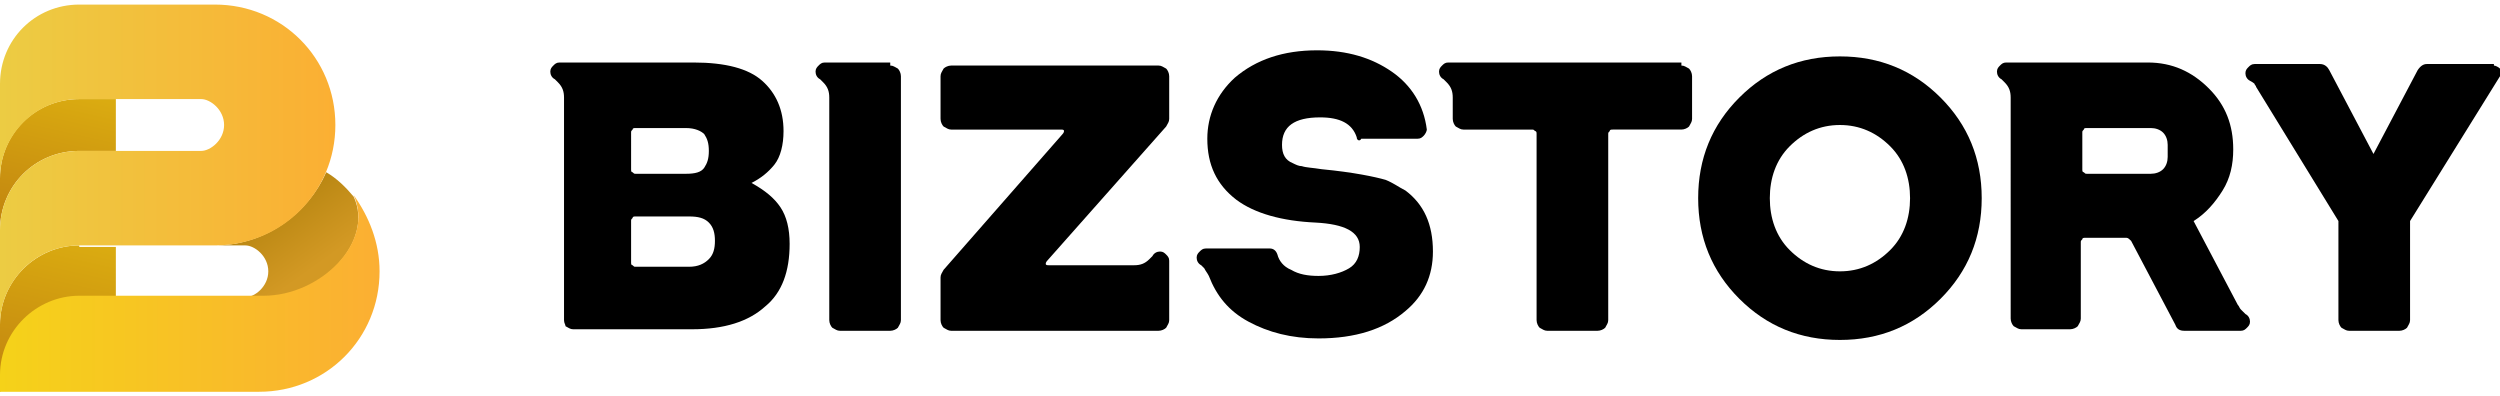 <?xml version="1.0" encoding="utf-8"?>
<!-- Generator: Adobe Illustrator 27.7.0, SVG Export Plug-In . SVG Version: 6.00 Build 0)  -->
<svg version="1.1" id="레이어_1" xmlns="http://www.w3.org/2000/svg" xmlns:xlink="http://www.w3.org/1999/xlink" x="0px"
	 y="0px" viewBox="0 0 164 26" style="enable-background:new 0 0 164 26;" xml:space="preserve">
<style type="text/css">
	.st0{fill:url(#SVGID_1_);}
	.st1{fill:url(#SVGID_00000105395051334387546030000012119192452389817995_);}
	.st2{fill:url(#SVGID_00000057850992061278118320000008865464074688701867_);}
	.st3{fill:url(#SVGID_00000072996224471867318050000006193837944268679073_);}
	.st4{fill:url(#SVGID_00000091002548208666505120000001007668981381398710_);}
</style>
<g>
	<g>
		<linearGradient id="SVGID_1_" gradientUnits="userSpaceOnUse" x1="5.239" y1="4.026" x2="2.416" y2="16.573">
			<stop  offset="0" style="stop-color:#E0B411"/>
			<stop  offset="1" style="stop-color:#BE7F0F"/>
		</linearGradient>
		<path class="st0" d="M5.2,9.9h2.4V6.5H5.2C2.3,6.5,0,8.8,0,11.7v3.4C0,12.2,2.3,9.9,5.2,9.9z"/>
		
			<linearGradient id="SVGID_00000105418970693296936420000003973469580412050607_" gradientUnits="userSpaceOnUse" x1="5.319" y1="13.443" x2="2.213" y2="27.252">
			<stop  offset="0" style="stop-color:#E0B411"/>
			<stop  offset="1" style="stop-color:#BE7F0F"/>
		</linearGradient>
		<path style="fill:url(#SVGID_00000105418970693296936420000003973469580412050607_);" d="M5.2,16.1c-2.8,0-5.2,2.3-5.2,5.2v4.4
			l7.6-5.8v-3.7H5.2z"/>
		
			<linearGradient id="SVGID_00000043444025978329269760000002191544390229512626_" gradientUnits="userSpaceOnUse" x1="20.642" y1="17.545" x2="17.031" y2="12.53">
			<stop  offset="0" style="stop-color:#D39924"/>
			<stop  offset="1" style="stop-color:#B1810D"/>
		</linearGradient>
		<path style="fill:url(#SVGID_00000043444025978329269760000002191544390229512626_);" d="M14.3,16.1l1.8,0c0.6,0,1.5,0.7,1.5,1.7
			c0,1-0.9,1.7-1.5,1.7h1.2c3.7,0,7.3-3.6,5.9-6.6l0,0c-0.5-0.6-1.1-1.2-1.8-1.6C20.2,14,17.5,16,14.3,16.1z"/>
		
			<linearGradient id="SVGID_00000088851493131788702300000018000027400599239604_" gradientUnits="userSpaceOnUse" x1="-9.094947e-13" y1="10.791" x2="21.974" y2="10.791">
			<stop  offset="0" style="stop-color:#ECCC43"/>
			<stop  offset="1" style="stop-color:#FBAF33"/>
		</linearGradient>
		<path style="fill:url(#SVGID_00000088851493131788702300000018000027400599239604_);" d="M0,21.3c0-2.8,2.3-5.2,5.2-5.2h8.9
			c4.4,0,7.9-3.5,7.9-7.9c0-4.4-3.5-7.9-7.9-7.9H5.2C2.3,0.3,0,2.6,0,5.5v6.2c0-2.8,2.3-5.2,5.2-5.2h8c0.6,0,1.5,0.7,1.5,1.7
			c0,1-0.9,1.7-1.5,1.7h-8C2.3,9.9,0,12.2,0,15.1v1.1V21.3z"/>
		
			<linearGradient id="SVGID_00000128446062792134718510000002503112335506143386_" gradientUnits="userSpaceOnUse" x1="-9.094947e-13" y1="19.26" x2="24.918" y2="19.26">
			<stop  offset="0" style="stop-color:#F5D219"/>
			<stop  offset="1" style="stop-color:#FBAF33"/>
		</linearGradient>
		<path style="fill:url(#SVGID_00000128446062792134718510000002503112335506143386_);" d="M0,25.7h17c4.4,0,7.9-3.5,7.9-7.9
			c0-1.9-0.7-3.6-1.7-5l0,0c1.4,3.1-2.2,6.6-5.9,6.6H5.2c-2.8,0-5.2,2.3-5.2,5.2V25.7z"/>
	</g>
	<g>
		<path d="M51.2,13.6c0.4,0.6,0.6,1.4,0.6,2.4c0,1.8-0.5,3.2-1.6,4.1c-1.1,1-2.7,1.5-4.8,1.5h-7.8c-0.2,0-0.3-0.1-0.5-0.2
			C37.1,21.3,37,21.2,37,21V6.4c0-0.4-0.1-0.7-0.4-1c-0.1-0.1-0.1-0.1-0.2-0.2c-0.2-0.1-0.3-0.3-0.3-0.5c0-0.2,0.1-0.3,0.2-0.4
			c0.1-0.1,0.2-0.2,0.4-0.2l1.4,0h7.4c2.1,0,3.6,0.4,4.5,1.2c0.9,0.8,1.4,1.9,1.4,3.3c0,0.9-0.2,1.7-0.6,2.2
			c-0.4,0.5-0.9,0.9-1.5,1.2C50.2,12.5,50.8,13,51.2,13.6z M41.4,11.1c0,0.1,0,0.2,0.1,0.2c0.1,0.1,0.1,0.1,0.2,0.1H45
			c0.6,0,1-0.1,1.2-0.4c0.2-0.3,0.3-0.6,0.3-1.1c0-0.5-0.1-0.8-0.3-1.1C46,8.6,45.6,8.4,45,8.4h-3.3c-0.1,0-0.2,0-0.2,0.1
			c-0.1,0.1-0.1,0.1-0.1,0.2V11.1z M46.5,17c0.3-0.3,0.4-0.7,0.4-1.2c0-0.5-0.1-0.9-0.4-1.2c-0.3-0.3-0.7-0.4-1.3-0.4h-3.5
			c-0.1,0-0.2,0-0.2,0.1c-0.1,0.1-0.1,0.1-0.1,0.2v2.7c0,0.1,0,0.2,0.1,0.2c0.1,0.1,0.1,0.1,0.2,0.1h3.5
			C45.8,17.5,46.2,17.3,46.5,17z"/>
		<path d="M58.4,4.3c0.2,0,0.3,0.1,0.5,0.2C59,4.6,59.1,4.8,59.1,5v16c0,0.2-0.1,0.3-0.2,0.5c-0.1,0.1-0.3,0.2-0.5,0.2h-3.3
			c-0.2,0-0.3-0.1-0.5-0.2c-0.1-0.1-0.2-0.3-0.2-0.5V6.4c0-0.4-0.1-0.7-0.4-1c-0.1-0.1-0.1-0.1-0.2-0.2c-0.2-0.1-0.3-0.3-0.3-0.5
			c0-0.2,0.1-0.3,0.2-0.4c0.1-0.1,0.2-0.2,0.4-0.2H58.4z"/>
		<path d="M68.7,17.1c-0.1,0.1-0.1,0.2-0.1,0.2c0,0.1,0.1,0.1,0.2,0.1h5.6c0.4,0,0.7-0.1,1-0.4c0.1-0.1,0.1-0.1,0.2-0.2
			c0.1-0.2,0.3-0.3,0.5-0.3c0.2,0,0.3,0.1,0.4,0.2c0.1,0.1,0.2,0.2,0.2,0.4V21c0,0.2-0.1,0.3-0.2,0.5c-0.1,0.1-0.3,0.2-0.5,0.2H62.4
			c-0.2,0-0.3-0.1-0.5-0.2c-0.1-0.1-0.2-0.3-0.2-0.5v-2.8c0-0.2,0.1-0.3,0.2-0.5l7.8-8.9c0.1-0.1,0.1-0.2,0.1-0.2
			c0-0.1-0.1-0.1-0.2-0.1h-7.2c-0.2,0-0.3-0.1-0.5-0.2c-0.1-0.1-0.2-0.3-0.2-0.5V5c0-0.2,0.1-0.3,0.2-0.5c0.1-0.1,0.3-0.2,0.5-0.2
			H76c0.2,0,0.3,0.1,0.5,0.2c0.1,0.1,0.2,0.3,0.2,0.5v2.8c0,0.2-0.1,0.3-0.2,0.5L68.7,17.1z"/>
		<path d="M90.9,11.8c0.5,0.2,0.9,0.5,1.3,0.7c1.2,0.9,1.8,2.2,1.8,4c0,1.6-0.6,2.9-1.8,3.9c-1.4,1.2-3.3,1.8-5.7,1.8
			c-1.8,0-3.3-0.4-4.6-1.1c-1.3-0.7-2.1-1.7-2.6-3v0c-0.1-0.2-0.2-0.3-0.3-0.5c-0.1-0.1-0.1-0.1-0.2-0.2c-0.2-0.1-0.3-0.3-0.3-0.5
			c0-0.2,0.1-0.3,0.2-0.4c0.1-0.1,0.2-0.2,0.4-0.2h4.2c0.2,0,0.4,0.1,0.5,0.4c0.1,0.4,0.4,0.8,0.9,1c0.5,0.3,1.1,0.4,1.8,0.4
			c0.8,0,1.5-0.2,2-0.5c0.5-0.3,0.7-0.8,0.7-1.4c0-1-1-1.5-2.9-1.6c-2.2-0.1-4-0.6-5.2-1.5c-1.3-1-1.9-2.3-1.9-4
			c0-1.5,0.6-2.9,1.8-4c1.4-1.2,3.2-1.8,5.4-1.8c2,0,3.6,0.5,4.9,1.4c1.3,0.9,2.1,2.2,2.3,3.8c0,0.1-0.1,0.3-0.2,0.4
			c-0.1,0.1-0.2,0.2-0.4,0.2h-3.7C89.2,9.3,89,9.2,89,9c-0.3-0.9-1.1-1.3-2.4-1.3c-1.7,0-2.5,0.6-2.5,1.8c0,0.6,0.2,1,0.7,1.2
			c0.2,0.1,0.4,0.2,0.6,0.2c0.3,0.1,0.7,0.1,1.3,0.2C88.8,11.3,90.2,11.6,90.9,11.8z"/>
		<path d="M110.3,4.3c0.2,0,0.3,0.1,0.5,0.2c0.1,0.1,0.2,0.3,0.2,0.5v2.8c0,0.2-0.1,0.3-0.2,0.5c-0.1,0.1-0.3,0.2-0.5,0.2h-4.5
			c-0.1,0-0.2,0-0.2,0.1c-0.1,0.1-0.1,0.1-0.1,0.2V21c0,0.2-0.1,0.3-0.2,0.5c-0.1,0.1-0.3,0.2-0.5,0.2h-3.3c-0.2,0-0.3-0.1-0.5-0.2
			c-0.1-0.1-0.2-0.3-0.2-0.5V8.8c0-0.1,0-0.2-0.1-0.2c-0.1-0.1-0.1-0.1-0.2-0.1h-4.5c-0.2,0-0.3-0.1-0.5-0.2
			c-0.1-0.1-0.2-0.3-0.2-0.5V6.4c0-0.4-0.1-0.7-0.4-1c-0.1-0.1-0.1-0.1-0.2-0.2c-0.2-0.1-0.3-0.3-0.3-0.5c0-0.2,0.1-0.3,0.2-0.4
			c0.1-0.1,0.2-0.2,0.4-0.2H110.3z"/>
		<path d="M120.7,3.7c2.6,0,4.8,0.9,6.6,2.7c1.8,1.8,2.7,4,2.7,6.6c0,2.6-0.9,4.8-2.7,6.6c-1.8,1.8-4,2.7-6.6,2.7
			c-2.6,0-4.8-0.9-6.6-2.7c-1.8-1.8-2.7-4-2.7-6.6c0-2.6,0.9-4.8,2.7-6.6C115.9,4.6,118.1,3.7,120.7,3.7z M120.7,17.8
			c1.3,0,2.4-0.5,3.3-1.4c0.9-0.9,1.3-2.1,1.3-3.4c0-1.3-0.4-2.5-1.3-3.4c-0.9-0.9-2-1.4-3.3-1.4c-1.3,0-2.4,0.5-3.3,1.4
			c-0.9,0.9-1.3,2.1-1.3,3.4c0,1.3,0.4,2.5,1.3,3.4C118.3,17.3,119.4,17.8,120.7,17.8z"/>
		<path d="M147.3,20.6c0.2,0.1,0.3,0.3,0.3,0.5c0,0.2-0.1,0.3-0.2,0.4c-0.1,0.1-0.2,0.2-0.4,0.2h-3.7c-0.3,0-0.5-0.1-0.6-0.4
			l-2.9-5.5c-0.1-0.1-0.2-0.2-0.3-0.2h-2.7c-0.1,0-0.2,0-0.2,0.1c-0.1,0.1-0.1,0.1-0.1,0.2v5c0,0.2-0.1,0.3-0.2,0.5
			c-0.1,0.1-0.3,0.2-0.5,0.2h-3.2c-0.2,0-0.3-0.1-0.5-0.2c-0.1-0.1-0.2-0.3-0.2-0.5V6.4c0-0.4-0.1-0.7-0.4-1
			c-0.1-0.1-0.1-0.1-0.2-0.2c-0.2-0.1-0.3-0.3-0.3-0.5c0-0.2,0.1-0.3,0.2-0.4c0.1-0.1,0.2-0.2,0.4-0.2h9.3c1.6,0,2.9,0.6,4,1.7
			c1.1,1.1,1.6,2.4,1.6,4c0,1-0.2,1.9-0.7,2.7c-0.5,0.8-1.1,1.5-1.9,2l2.9,5.5c0.1,0.1,0.1,0.2,0.2,0.3
			C147.2,20.5,147.3,20.6,147.3,20.6z M142.2,9.5c0-0.3-0.1-0.6-0.3-0.8c-0.2-0.2-0.5-0.3-0.8-0.3h-4.2c-0.1,0-0.2,0-0.2,0.1
			c-0.1,0.1-0.1,0.1-0.1,0.2v2.4c0,0.1,0,0.2,0.1,0.2c0.1,0.1,0.1,0.1,0.2,0.1h4.2c0.3,0,0.6-0.1,0.8-0.3c0.2-0.2,0.3-0.5,0.3-0.8
			V9.5z"/>
		<path d="M163.6,4.3c0.1,0,0.3,0.1,0.4,0.2C164,4.6,164,4.8,164,5l-5.9,9.5V21c0,0.2-0.1,0.3-0.2,0.5c-0.1,0.1-0.3,0.2-0.5,0.2
			h-3.3c-0.2,0-0.3-0.1-0.5-0.2c-0.1-0.1-0.2-0.3-0.2-0.5v-6.5L148,5.7c0-0.1-0.1-0.1-0.1-0.2c0,0-0.1-0.1-0.3-0.2
			c-0.2-0.1-0.3-0.3-0.3-0.5c0-0.2,0.1-0.3,0.2-0.4c0.1-0.1,0.2-0.2,0.4-0.2h4.3c0.3,0,0.5,0.2,0.6,0.4l2.9,5.5l2.9-5.5
			c0.2-0.3,0.4-0.4,0.6-0.4H163.6z"/>
	</g>
</g>
</svg>
